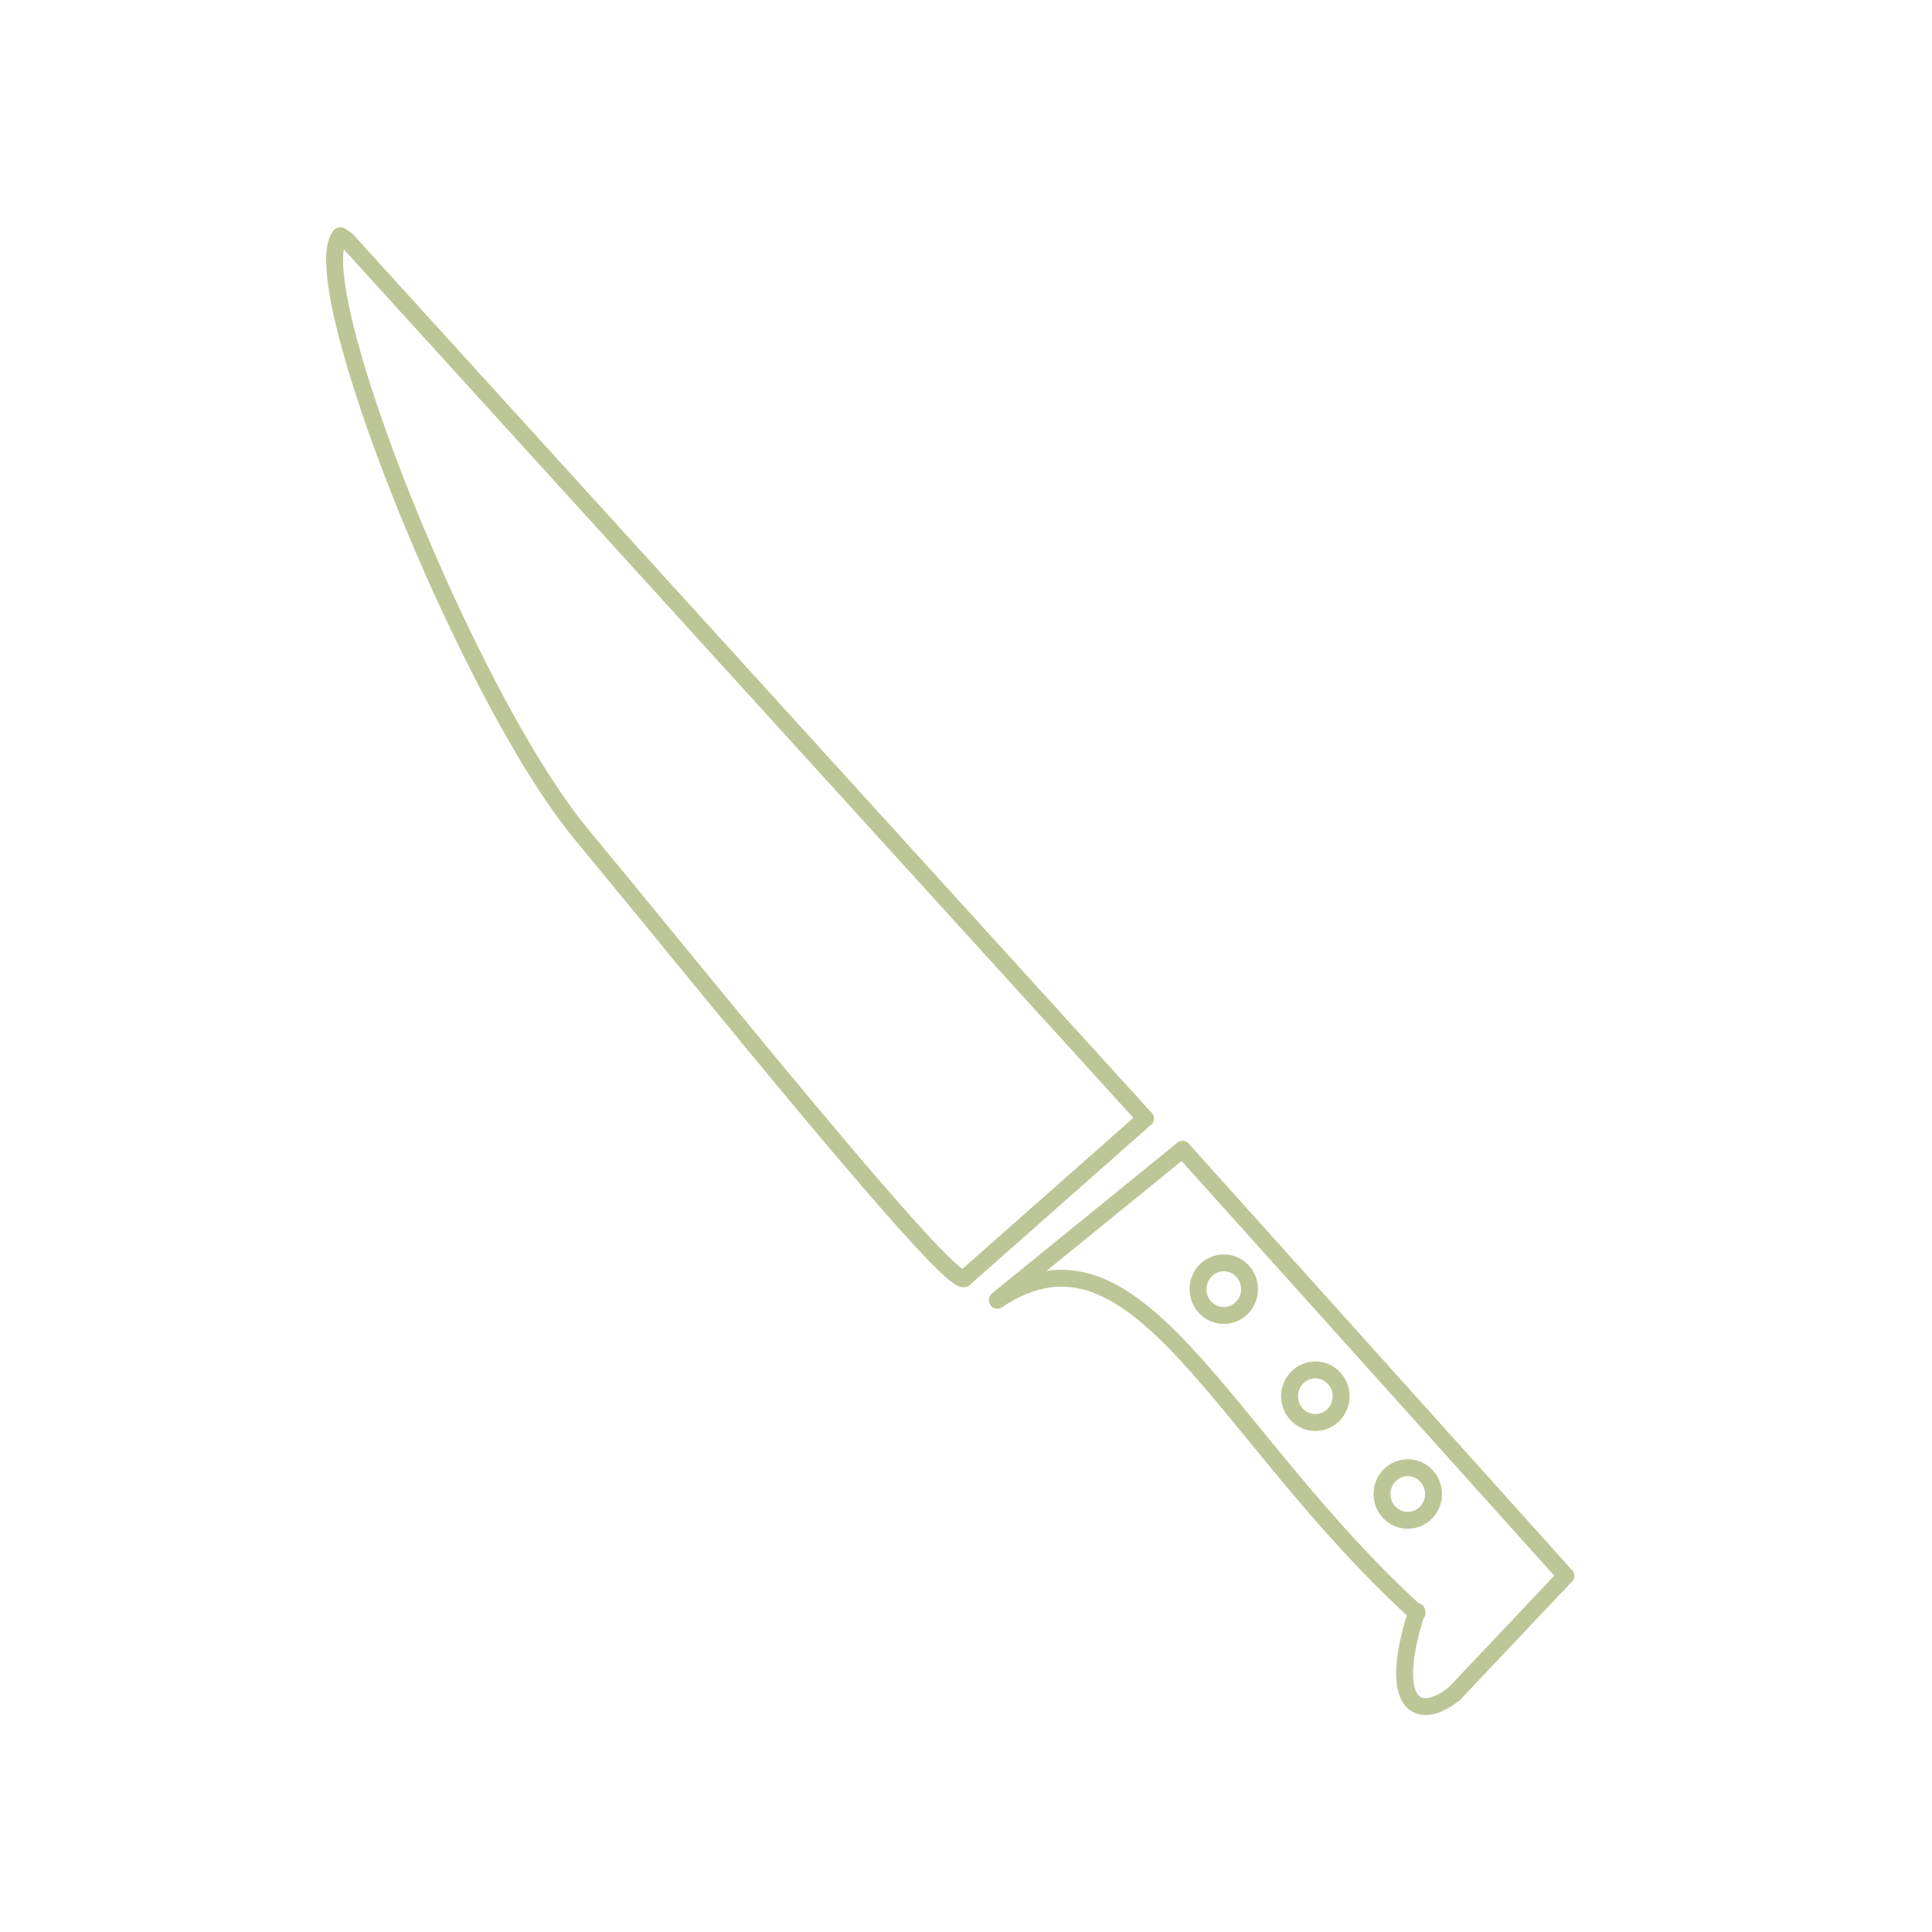 <?xml version="1.0" encoding="UTF-8" standalone="no"?>
<!DOCTYPE svg PUBLIC "-//W3C//DTD SVG 1.1//EN" "http://www.w3.org/Graphics/SVG/1.1/DTD/svg11.dtd">
<svg width="16px" height="16px" viewBox="0 0 400 400" version="1.1" xmlns="http://www.w3.org/2000/svg" xmlns:xlink="http://www.w3.org/1999/xlink" xml:space="preserve" xmlns:serif="http://www.serif.com/" style="fill-rule:evenodd;clip-rule:evenodd;stroke-linecap:round;stroke-linejoin:round;stroke-miterlimit:1.5;">
    <g>
        <g>
            <path d="M70.484,48.809L71.701,49.595L237.14,231.569" style="fill:rgb(128,128,128);fill-opacity:0;stroke:rgb(189,198,150);stroke-width:3.5px;"/>
            <path d="M237.14,231.569L199.64,264.71" style="fill:none;stroke:rgb(189,198,150);stroke-width:3.5px;"/>
            <path d="M199.64,264.71C196.429,266.611 145.866,203.527 120.423,172.791C96.358,143.719 62.657,58.501 70.409,48.844" style="fill:rgb(128,128,128);fill-opacity:0;stroke:rgb(189,198,150);stroke-width:3.5px;"/>
            <path d="M206.518,269.116C219.287,258.735 244.824,237.972 244.824,237.972" style="fill:rgb(128,128,128);fill-opacity:0;stroke:rgb(189,198,150);stroke-width:3.5px;"/>
            <path d="M324.179,326.259L244.824,237.972" style="fill:none;stroke:rgb(189,198,150);stroke-width:3.5px;"/>
            <path d="M301.068,350.695L324.179,326.259" style="fill:none;stroke:rgb(189,198,150);stroke-width:3.5px;"/>
            <path d="M293.337,333.644C287.033,353.237 293.609,356.626 301.068,350.695" style="fill:rgb(128,128,128);fill-opacity:0;stroke:rgb(189,198,150);stroke-width:3.5px;"/>
            <path d="M206.485,269.186C235.616,249.663 252.779,297.116 293.358,333.971" style="fill:rgb(128,128,128);fill-opacity:0;stroke:rgb(189,198,150);stroke-width:3.5px;"/>
        </g>
        <g transform="matrix(1,0,0,1,5.613,3.736)">
            <ellipse cx="247.757" cy="263.175" rx="5.335" ry="5.445" style="fill:rgb(128,128,128);fill-opacity:0;stroke:rgb(189,198,150);stroke-width:3.5px;"/>
        </g>
        <g transform="matrix(1,0,0,1,24.568,25.896)">
            <ellipse cx="247.757" cy="263.175" rx="5.335" ry="5.445" style="fill:rgb(128,128,128);fill-opacity:0;stroke:rgb(189,198,150);stroke-width:3.5px;"/>
        </g>
        <g transform="matrix(1,0,0,1,43.706,46.145)">
            <ellipse cx="247.757" cy="263.175" rx="5.335" ry="5.445" style="fill:rgb(128,128,128);fill-opacity:0;stroke:rgb(189,198,150);stroke-width:3.5px;"/>
        </g>
    </g>
</svg>
